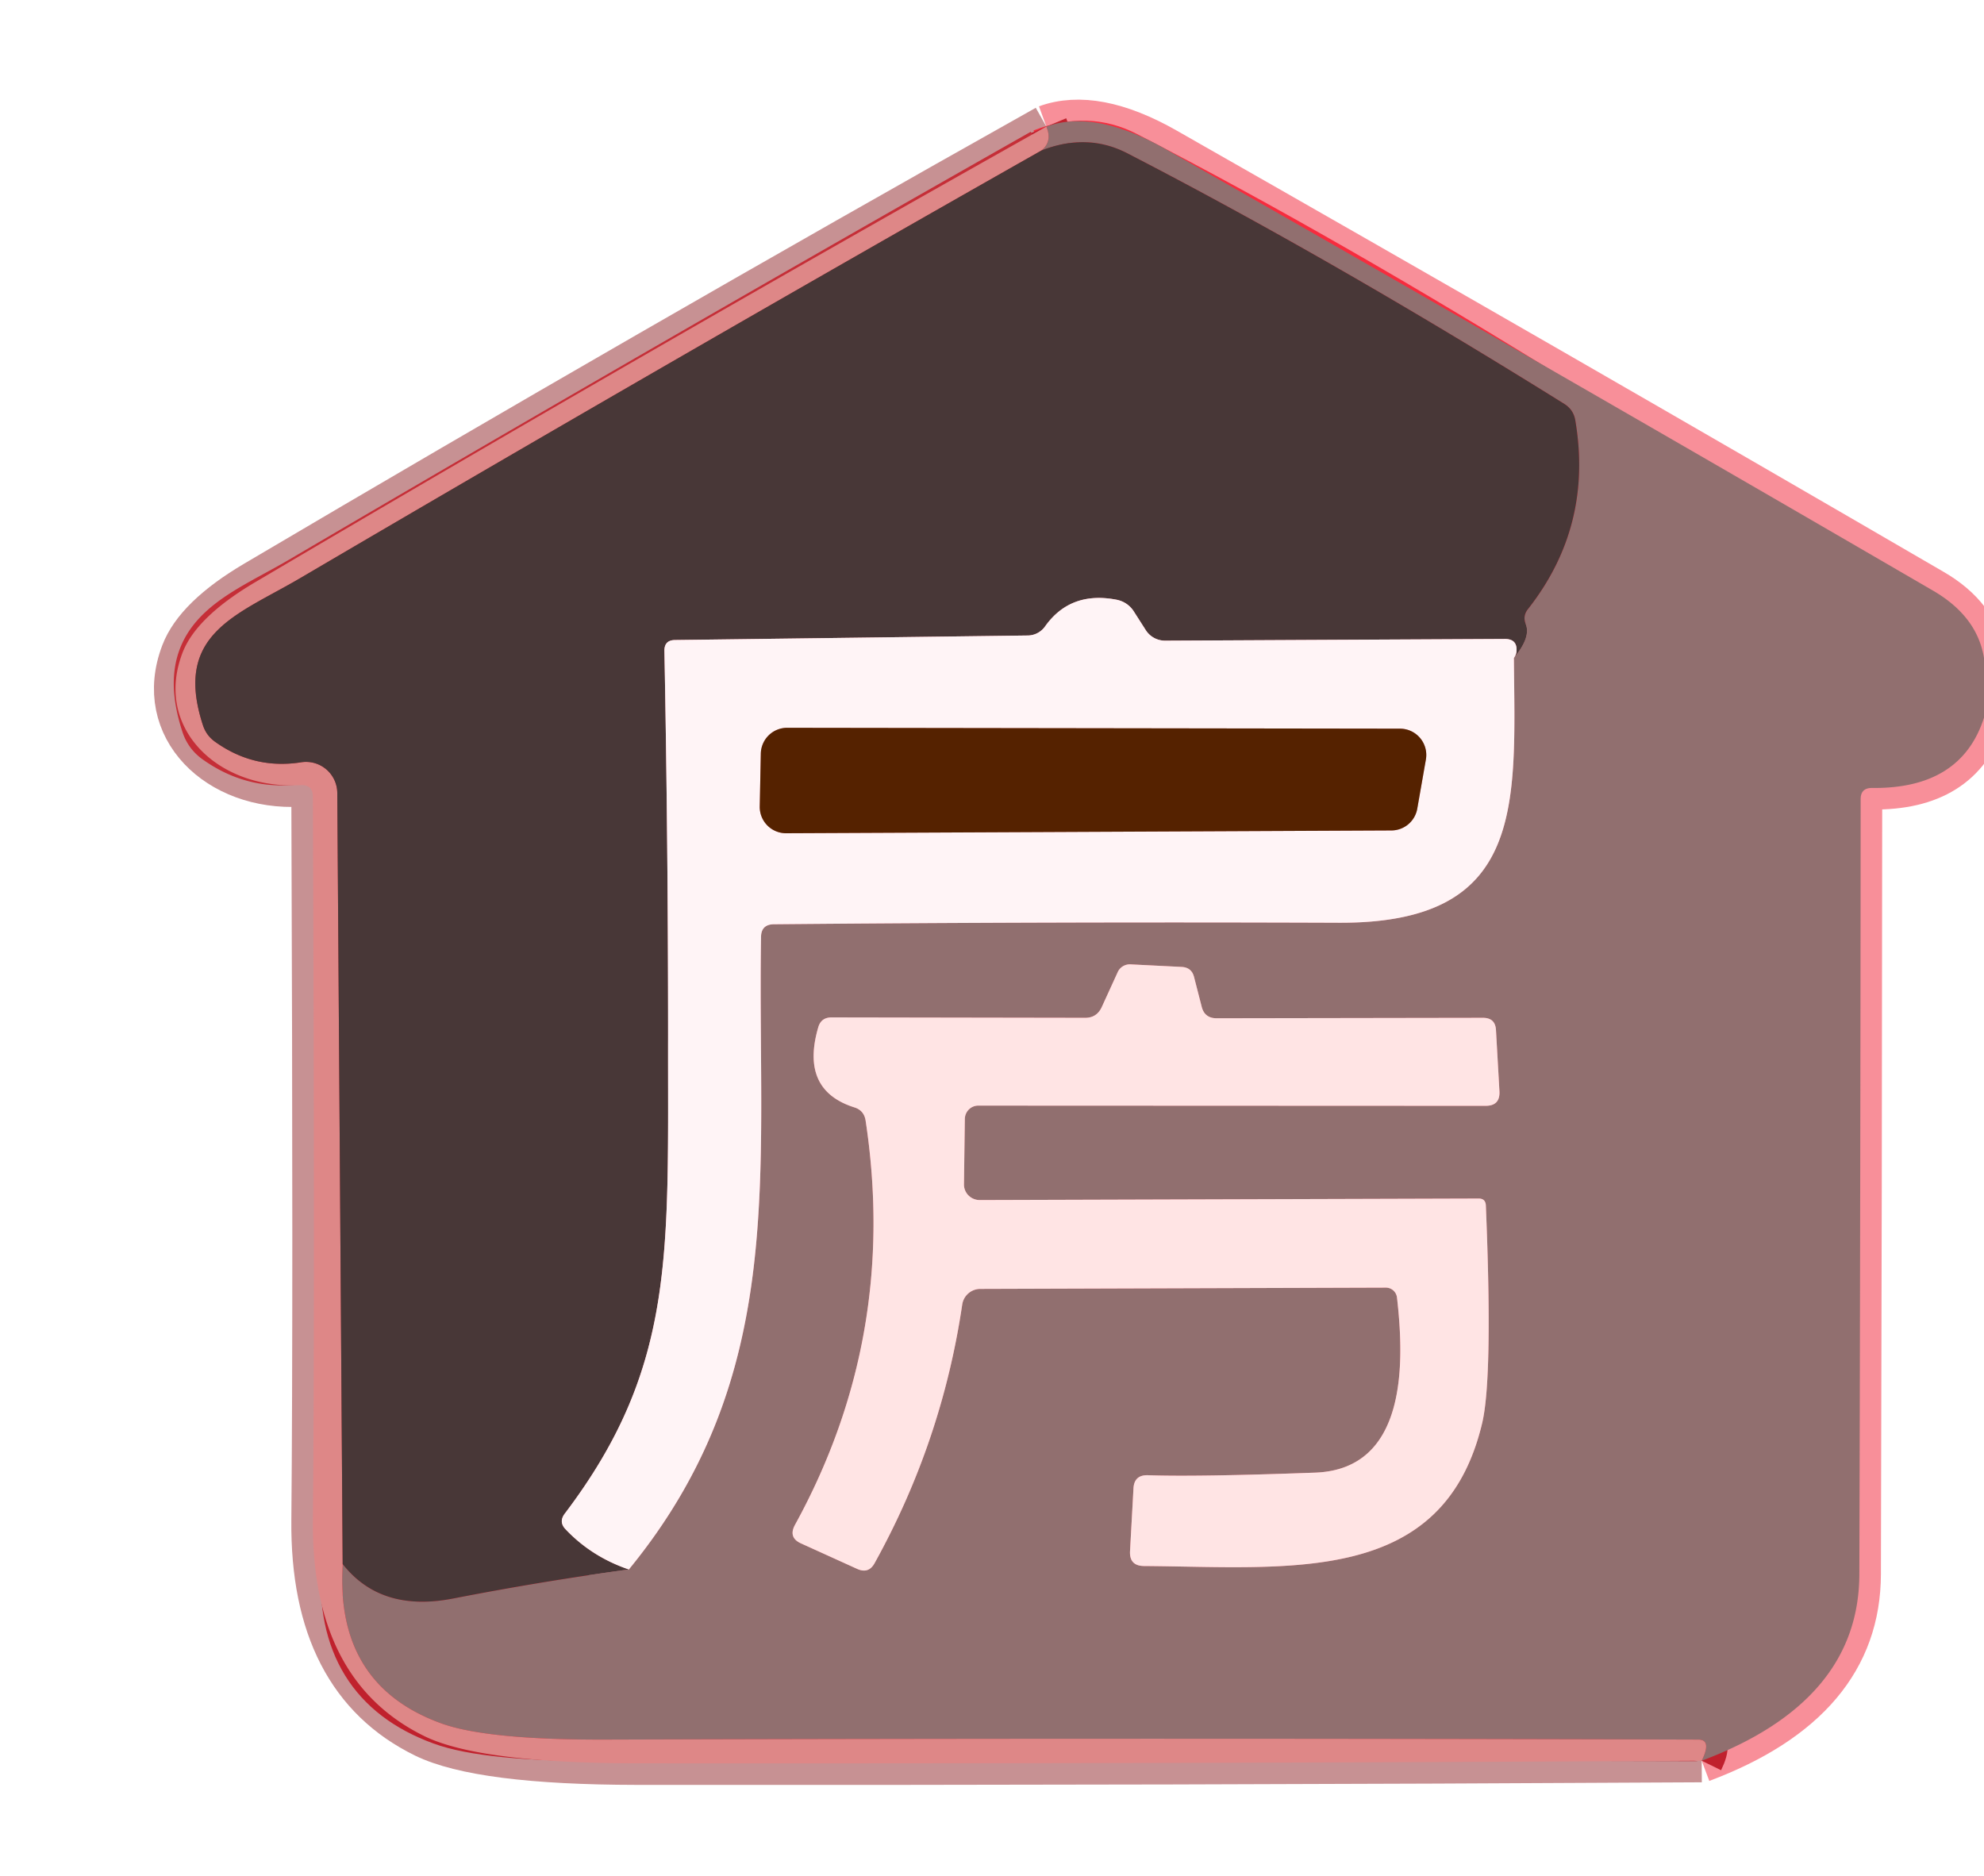 <?xml version="1.0" encoding="UTF-8" standalone="no"?>
<svg
   version="1.1"
   viewBox="0.00 0.00 92.00 87.00"
   id="svg42"
   sodipodi:docname="地狗好屋.svg"
   inkscape:version="1.2.2 (732a01da63, 2022-12-09)"
   xmlns:inkscape="http://www.inkscape.org/namespaces/inkscape"
   xmlns:sodipodi="http://sodipodi.sourceforge.net/DTD/sodipodi-0.dtd"
   xmlns="http://www.w3.org/2000/svg"
   xmlns:svg="http://www.w3.org/2000/svg">
  <defs
     id="defs46" />
  <sodipodi:namedview
     id="namedview44"
     pagecolor="#ffffff"
     bordercolor="#000000"
     borderopacity="0.25"
     inkscape:showpageshadow="2"
     inkscape:pageopacity="0.0"
     inkscape:pagecheckerboard="0"
     inkscape:deskcolor="#d1d1d1"
     showgrid="false"
     inkscape:zoom="11.804598"
     inkscape:cx="44.516552"
     inkscape:cy="43.542355"
     inkscape:window-width="3840"
     inkscape:window-height="2054"
     inkscape:window-x="-11"
     inkscape:window-y="-11"
     inkscape:window-maximized="1"
     inkscape:current-layer="svg42" />
  <g
     stroke-width="2.00"
     fill="none"
     stroke-linecap="butt"
     id="g26">
    <path
       stroke="#f88f99"
       vector-effect="non-scaling-stroke"
       d="   M 92.00 30.51   Q 91.68 28.57 89.62 27.38   Q 71.89 17.07 54.08 6.93   Q 50.78 5.05 48.52 5.87"
       id="path2" />
    <path
       stroke="#c79193"
       vector-effect="non-scaling-stroke"
       d="   M 48.52 5.87   Q 30.02 16.26 11.83 27.00   Q 9.09 28.62 8.46 30.28   C 7.13 33.77 10.12 36.62 13.92 36.41   Q 14.51 36.37 14.51 36.96   Q 14.60 60.82 14.51 70.50   Q 14.44 77.94 19.68 80.51   Q 22.24 81.76 29.52 81.77   Q 54.40 81.79 78.91 81.65"
       id="path4" />
    <path
       stroke="#f88f99"
       vector-effect="non-scaling-stroke"
       d="   M 78.91 81.65   Q 86.21 78.91 86.22 72.99   Q 86.27 55.08 86.28 37.06   Q 86.28 36.54 86.80 36.54   Q 90.94 36.59 92.00 33.28"
       id="path6" />
    <path
       stroke="#c0212d"
       vector-effect="non-scaling-stroke"
       d="   M 78.91 81.65   Q 79.39 80.67 78.75 80.67   Q 53.44 80.59 28.13 80.67   Q 22.56 80.69 20.44 79.91   Q 15.54 78.12 15.89 72.53"
       id="path8" />
    <path
       stroke="#f62c3e"
       vector-effect="non-scaling-stroke"
       d="   M 15.89 72.53   Q 17.66 74.78 21.00 74.13   Q 25.11 73.33 29.16 72.78"
       id="path10" />
    <path
       stroke="#f88995"
       vector-effect="non-scaling-stroke"
       d="   M 29.16 72.78   C 36.58 63.72 35.11 54.44 35.29 43.44   Q 35.30 42.87 35.88 42.86   Q 48.98 42.74 62.10 42.79   C 70.76 42.82 70.26 37.32 70.20 30.51"
       id="path12" />
    <path
       stroke="#f62c3e"
       vector-effect="non-scaling-stroke"
       d="   M 70.20 30.51   Q 71.00 29.55 70.75 28.94   Q 70.60 28.57 70.85 28.25   Q 73.88 24.40 73.05 19.50   Q 72.97 19.00 72.54 18.73   Q 61.70 11.97 52.26 7.10   Q 50.41 6.15 48.29 6.98"
       id="path14" />
    <path
       stroke="#c0212d"
       vector-effect="non-scaling-stroke"
       d="   M 48.29 6.98   Q 48.81 6.56 48.52 5.87"
       id="path16" />
    <path
       stroke="#f8818c"
       vector-effect="non-scaling-stroke"
       d="   M 50.32 47.20   L 38.56 47.18   Q 38.07 47.18 37.94 47.65   Q 37.10 50.55 39.61 51.35   Q 40.07 51.49 40.14 51.97   Q 41.66 61.99 36.86 70.72   Q 36.55 71.30 37.14 71.57   L 39.74 72.75   Q 40.28 73.00 40.56 72.48   Q 43.68 66.85 44.62 60.49   A 0.85 0.85 0.0 0 1 45.45 59.77   L 64.26 59.71   A 0.52 0.52 0.0 0 1 64.78 60.17   C 65.13 63.21 65.25 68.13 60.99 68.29   Q 55.53 68.49 53.23 68.41   Q 52.59 68.39 52.56 69.03   L 52.40 71.94   Q 52.37 72.61 53.04 72.62   C 59.84 72.67 66.94 73.55 68.73 65.99   Q 69.23 63.88 68.90 55.89   Q 68.88 55.58 68.57 55.58   L 45.43 55.65   A 0.73 0.72 0.4 0 1 44.70 54.92   L 44.74 51.89   A 0.63 0.62 -89.5 0 1 45.36 51.27   L 68.89 51.28   Q 69.57 51.28 69.53 50.60   L 69.37 47.77   Q 69.34 47.20 68.77 47.20   L 56.42 47.22   Q 55.85 47.22 55.72 46.67   L 55.37 45.31   Q 55.26 44.87 54.81 44.84   L 52.42 44.72   A 0.62 0.61 13.3 0 0 51.83 45.08   L 51.09 46.70   Q 50.86 47.20 50.32 47.20"
       id="path18" />
    <path
       stroke="#c52e37"
       vector-effect="non-scaling-stroke"
       d="   M 48.29 6.98   Q 31.02 16.77 13.92 26.81   C 10.99 28.53 8.02 29.38 9.41 33.63   Q 9.57 34.12 9.99 34.41   Q 11.79 35.69 13.96 35.35   A 1.45 1.45 0.0 0 1 15.64 36.77   L 15.89 72.53"
       id="path20" />
    <path
       stroke="#fd979f"
       vector-effect="non-scaling-stroke"
       d="   M 70.20 30.51   Q 70.31 30.36 70.32 30.21   Q 70.37 29.63 69.78 29.63   L 54.03 29.71   A 1.07 1.05 -15.8 0 1 53.13 29.22   L 52.58 28.36   A 1.23 1.20 -10.1 0 0 51.77 27.81   Q 49.63 27.40 48.46 29.05   A 1.00 0.99 -72.0 0 1 47.65 29.47   L 31.31 29.68   Q 30.80 29.68 30.81 30.19   Q 30.98 39.13 30.98 48.04   C 30.96 58.05 31.38 63.34 26.19 70.19   Q 25.90 70.57 26.22 70.91   Q 27.43 72.19 29.16 72.78"
       id="path22" />
    <path
       stroke="#ed979d"
       vector-effect="non-scaling-stroke"
       d="   M 36.50 33.75   A 1.22 1.22 0.0 0 0 35.28 34.94   L 35.23 37.40   A 1.22 1.22 0.0 0 0 36.45 38.64   L 64.53 38.51   A 1.22 1.22 0.0 0 0 65.72 37.50   L 66.12 35.22   A 1.22 1.22 0.0 0 0 64.92 33.79   L 36.50 33.75"
       id="path24" />
  </g>
  <path
     fill="#f11e33"
     d="   M 92.00 30.51   L 92.00 33.28   Q 90.94 36.59 86.80 36.54   Q 86.28 36.54 86.28 37.06   Q 86.27 55.08 86.22 72.99   Q 86.21 78.91 78.91 81.65   Q 79.39 80.67 78.75 80.67   Q 53.44 80.59 28.13 80.67   Q 22.56 80.69 20.44 79.91   Q 15.54 78.12 15.89 72.53   Q 17.66 74.78 21.00 74.13   Q 25.11 73.33 29.16 72.78   C 36.58 63.72 35.11 54.44 35.29 43.44   Q 35.30 42.87 35.88 42.86   Q 48.98 42.74 62.10 42.79   C 70.76 42.82 70.26 37.32 70.20 30.51   Q 71.00 29.55 70.75 28.94   Q 70.60 28.57 70.85 28.25   Q 73.88 24.40 73.05 19.50   Q 72.97 19.00 72.54 18.73   Q 61.70 11.97 52.26 7.10   Q 50.41 6.15 48.29 6.98   Q 48.81 6.56 48.52 5.87   Q 50.78 5.05 54.08 6.93   Q 71.89 17.07 89.62 27.38   Q 91.68 28.57 92.00 30.51   Z   M 50.32 47.20   L 38.56 47.18   Q 38.07 47.18 37.94 47.65   Q 37.10 50.55 39.61 51.35   Q 40.07 51.49 40.14 51.97   Q 41.66 61.99 36.86 70.72   Q 36.55 71.30 37.14 71.57   L 39.74 72.75   Q 40.28 73.00 40.56 72.48   Q 43.68 66.85 44.62 60.49   A 0.85 0.85 0.0 0 1 45.45 59.77   L 64.26 59.71   A 0.52 0.52 0.0 0 1 64.78 60.17   C 65.13 63.21 65.25 68.13 60.99 68.29   Q 55.53 68.49 53.23 68.41   Q 52.59 68.39 52.56 69.03   L 52.40 71.94   Q 52.37 72.61 53.04 72.62   C 59.84 72.67 66.94 73.55 68.73 65.99   Q 69.23 63.88 68.90 55.89   Q 68.88 55.58 68.57 55.58   L 45.43 55.65   A 0.73 0.72 0.4 0 1 44.70 54.92   L 44.74 51.89   A 0.63 0.62 -89.5 0 1 45.36 51.27   L 68.89 51.28   Q 69.57 51.28 69.53 50.60   L 69.37 47.77   Q 69.34 47.20 68.77 47.20   L 56.42 47.22   Q 55.85 47.22 55.72 46.67   L 55.37 45.31   Q 55.26 44.87 54.81 44.84   L 52.42 44.72   A 0.62 0.61 13.3 0 0 51.83 45.08   L 51.09 46.70   Q 50.86 47.20 50.32 47.20   Z"
     id="path30"
     style="fill:#916f6f" />
  <path
     fill="#8f2326"
     d="   M 48.52 5.87   Q 48.81 6.56 48.29 6.98   Q 31.02 16.77 13.92 26.81   C 10.99 28.53 8.02 29.38 9.41 33.63   Q 9.57 34.12 9.99 34.41   Q 11.79 35.69 13.96 35.35   A 1.45 1.45 0.0 0 1 15.64 36.77   L 15.89 72.53   Q 15.54 78.12 20.44 79.91   Q 22.56 80.69 28.13 80.67   Q 53.44 80.59 78.75 80.67   Q 79.39 80.67 78.91 81.65   Q 54.40 81.79 29.52 81.77   Q 22.24 81.76 19.68 80.51   Q 14.44 77.94 14.51 70.50   Q 14.60 60.82 14.51 36.96   Q 14.51 36.37 13.92 36.41   C 10.12 36.62 7.13 33.77 8.46 30.28   Q 9.09 28.62 11.83 27.00   Q 30.02 16.26 48.52 5.87   Z"
     id="path32"
     style="fill:#de8787" />
  <path
     fill="#fa3948"
     d="   M 70.20 30.51   Q 70.31 30.36 70.32 30.21   Q 70.37 29.63 69.78 29.63   L 54.03 29.71   A 1.07 1.05 -15.8 0 1 53.13 29.22   L 52.58 28.36   A 1.23 1.20 -10.1 0 0 51.77 27.81   Q 49.63 27.40 48.46 29.05   A 1.00 0.99 -72.0 0 1 47.65 29.47   L 31.31 29.68   Q 30.80 29.68 30.81 30.19   Q 30.98 39.13 30.98 48.04   C 30.96 58.05 31.38 63.34 26.19 70.19   Q 25.90 70.57 26.22 70.91   Q 27.43 72.19 29.16 72.78   Q 25.11 73.33 21.00 74.13   Q 17.66 74.78 15.89 72.53   L 15.64 36.77   A 1.45 1.45 0.0 0 0 13.96 35.35   Q 11.79 35.69 9.99 34.41   Q 9.57 34.12 9.41 33.63   C 8.02 29.38 10.99 28.53 13.92 26.81   Q 31.02 16.77 48.29 6.98   Q 50.41 6.15 52.26 7.10   Q 61.70 11.97 72.54 18.73   Q 72.97 19.00 73.05 19.50   Q 73.88 24.40 70.85 28.25   Q 70.60 28.57 70.75 28.94   Q 71.00 29.55 70.20 30.51   Z"
     id="path34"
     style="fill:#483737" />
  <path
     fill="#fff4f6"
     d="   M 70.20 30.51   C 70.26 37.32 70.76 42.82 62.10 42.79   Q 48.98 42.74 35.88 42.86   Q 35.30 42.87 35.29 43.44   C 35.11 54.44 36.58 63.72 29.16 72.78   Q 27.43 72.19 26.22 70.91   Q 25.90 70.57 26.19 70.19   C 31.38 63.34 30.96 58.05 30.98 48.04   Q 30.98 39.13 30.81 30.19   Q 30.80 29.68 31.31 29.68   L 47.65 29.47   A 1.00 0.99 -72.0 0 0 48.46 29.05   Q 49.63 27.40 51.77 27.81   A 1.23 1.20 -10.1 0 1 52.58 28.36   L 53.13 29.22   A 1.07 1.05 -15.8 0 0 54.03 29.71   L 69.78 29.63   Q 70.37 29.63 70.32 30.21   Q 70.31 30.36 70.20 30.51   Z   M 36.50 33.75   A 1.22 1.22 0.0 0 0 35.28 34.94   L 35.23 37.40   A 1.22 1.22 0.0 0 0 36.45 38.64   L 64.53 38.51   A 1.22 1.22 0.0 0 0 65.72 37.50   L 66.12 35.22   A 1.22 1.22 0.0 0 0 64.92 33.79   L 36.50 33.75   Z"
     id="path36" />
  <path
     fill="#db3a44"
     d="   M 36.50 33.75   L 64.92 33.79   A 1.22 1.22 0.0 0 1 66.12 35.22   L 65.72 37.50   A 1.22 1.22 0.0 0 1 64.53 38.51   L 36.45 38.64   A 1.22 1.22 0.0 0 1 35.23 37.40   L 35.28 34.94   A 1.22 1.22 0.0 0 1 36.50 33.75   Z"
     id="path38"
     style="fill:#552200" />
  <path
     fill="#ffe4e4"
     d="   M 51.09 46.70   L 51.83 45.08   A 0.62 0.61 13.3 0 1 52.42 44.72   L 54.81 44.84   Q 55.26 44.87 55.37 45.31   L 55.72 46.67   Q 55.85 47.22 56.42 47.22   L 68.77 47.20   Q 69.34 47.20 69.37 47.77   L 69.53 50.60   Q 69.57 51.28 68.89 51.28   L 45.36 51.27   A 0.63 0.62 -89.5 0 0 44.74 51.89   L 44.70 54.92   A 0.73 0.72 0.4 0 0 45.43 55.65   L 68.57 55.58   Q 68.88 55.58 68.90 55.89   Q 69.23 63.88 68.73 65.99   C 66.94 73.55 59.84 72.67 53.04 72.62   Q 52.37 72.61 52.40 71.94   L 52.56 69.03   Q 52.59 68.39 53.23 68.41   Q 55.53 68.49 60.99 68.29   C 65.25 68.13 65.13 63.21 64.78 60.17   A 0.52 0.52 0.0 0 0 64.26 59.71   L 45.45 59.77   A 0.85 0.85 0.0 0 0 44.62 60.49   Q 43.68 66.85 40.56 72.48   Q 40.28 73.00 39.74 72.75   L 37.14 71.57   Q 36.55 71.30 36.86 70.72   Q 41.66 61.99 40.14 51.97   Q 40.07 51.49 39.61 51.35   Q 37.10 50.55 37.94 47.65   Q 38.07 47.18 38.56 47.18   L 50.32 47.20   Q 50.86 47.20 51.09 46.70   Z"
     id="path40" />
</svg>
